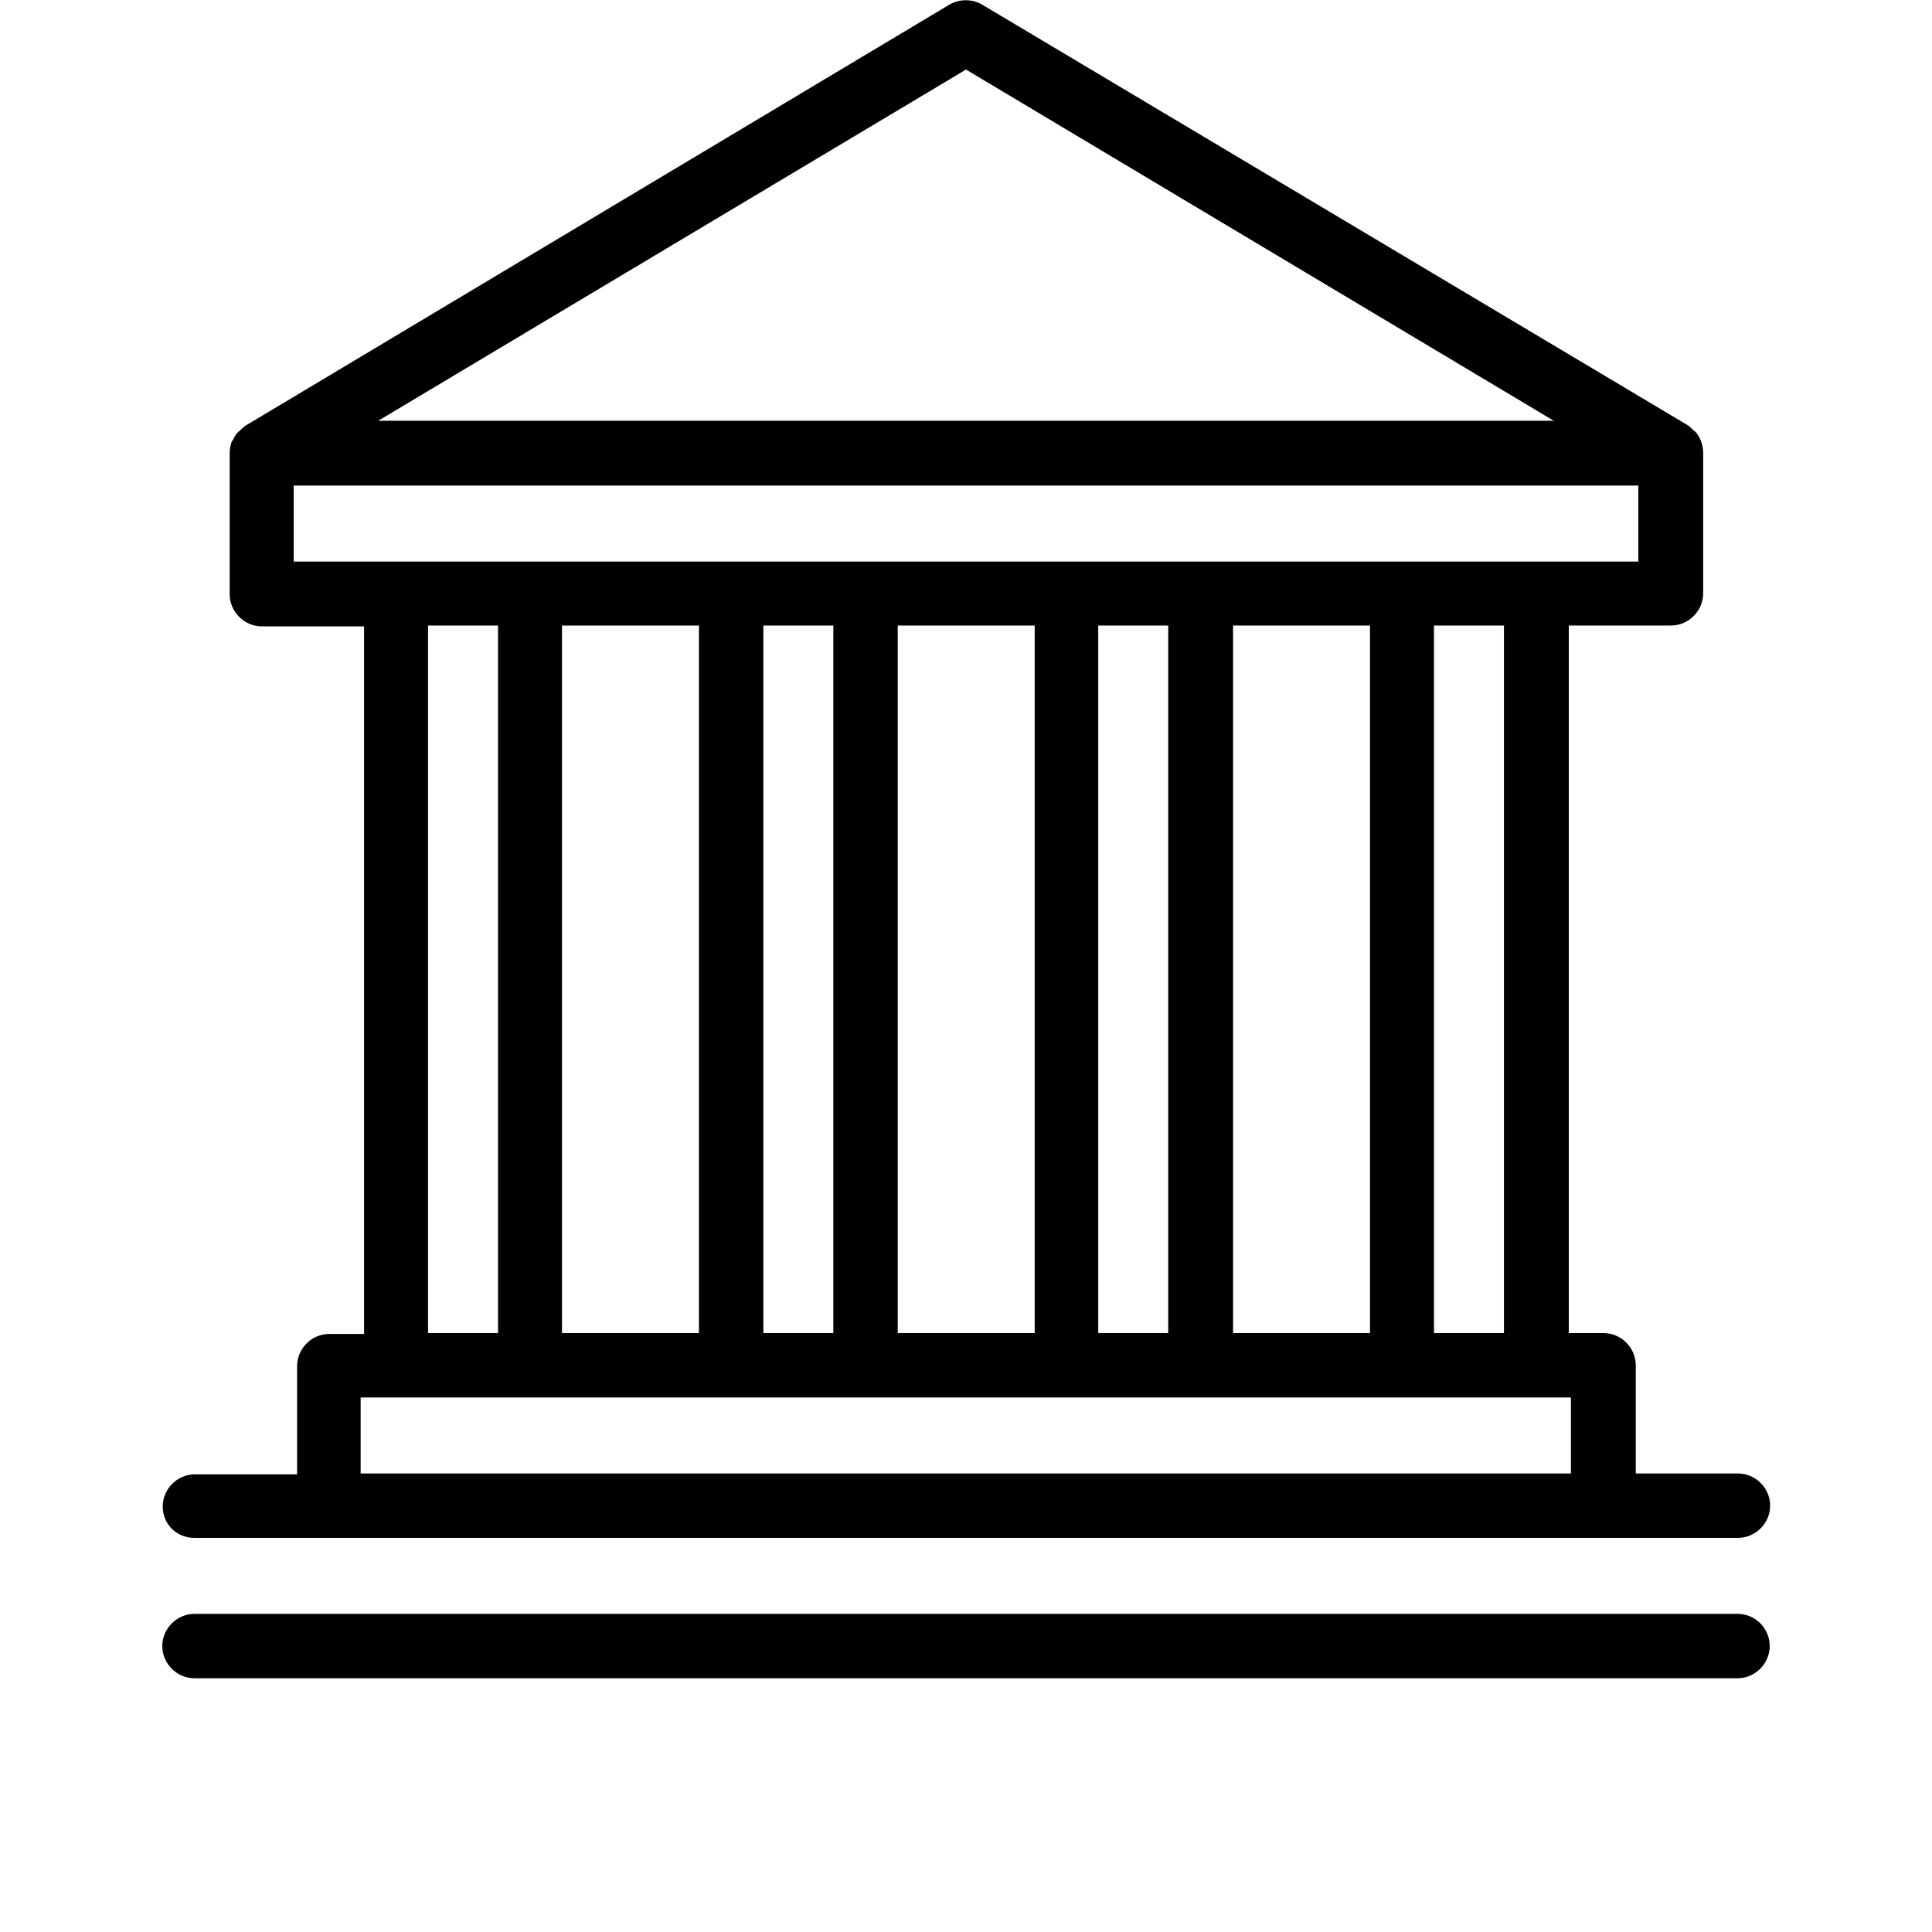 <?xml version="1.0" encoding="utf-8"?>
<!-- Generator: Adobe Illustrator 19.0.0, SVG Export Plug-In . SVG Version: 6.00 Build 0)  -->
<svg version="1.1" id="Ebene_1" xmlns="http://www.w3.org/2000/svg" xmlns:xlink="http://www.w3.org/1999/xlink" x="0px" y="0px"
	 width="45px" height="45px" viewBox="10 -10 45 45" style="enable-background:new 10 -10 45 45;" xml:space="preserve">
<g>
	<path d="M50.47,27.59H14.53c-0.41,0-0.75,0.34-0.75,0.75s0.34,0.75,0.75,0.75h35.94c0.41,0,0.75-0.34,0.75-0.75
		S50.89,27.59,50.47,27.59z"/>
	<path d="M14.53,25.82h3.13h29.69h3.13c0.41,0,0.75-0.34,0.75-0.75s-0.34-0.75-0.75-0.75H48.1V21.8c0-0.41-0.34-0.75-0.75-0.75
		h-0.81V4.57h2.38c0.41,0,0.75-0.34,0.75-0.75V0.56c0-0.01,0-0.01,0-0.02c0-0.09-0.02-0.18-0.05-0.27
		c-0.01-0.02-0.02-0.03-0.02-0.04c-0.03-0.07-0.07-0.13-0.12-0.18c-0.02-0.02-0.05-0.04-0.07-0.06c-0.03-0.03-0.06-0.06-0.09-0.08
		L32.88-9.89c-0.24-0.14-0.53-0.14-0.77,0l-16.4,9.81c-0.03,0.02-0.06,0.05-0.09,0.08c-0.02,0.02-0.05,0.04-0.07,0.06
		c-0.05,0.05-0.09,0.11-0.12,0.18c-0.01,0.02-0.02,0.03-0.03,0.04c-0.03,0.08-0.05,0.17-0.05,0.27c0,0.01,0,0.01,0,0.02v3.27
		c0,0.41,0.34,0.75,0.75,0.75h2.38v16.48h-0.81c-0.41,0-0.75,0.34-0.75,0.75v2.52h-2.38c-0.41,0-0.75,0.34-0.75,0.75
		S14.11,25.82,14.53,25.82z M45.03,21.05h-1.63V4.57h1.63V21.05z M38.72,21.05V4.57h3.19v16.48H38.72z M35.58,21.05V4.57h1.63v16.48
		H35.58z M30.91,21.05V4.57h3.19v16.48H30.91z M27.78,21.05V4.57h1.63v16.48H27.78z M23.09,21.05V4.57h3.19v16.48H23.09z M32.5-8.38
		l13.69,8.18H18.81L32.5-8.38z M16.84,1.31h31.32v1.77h-2.38H19.22h-2.38V1.31z M19.97,4.57h1.63v16.48h-1.63V4.57z M18.4,22.55
		h0.81h26.57h0.81v1.77H18.4V22.55z"/>
</g>
</svg>
